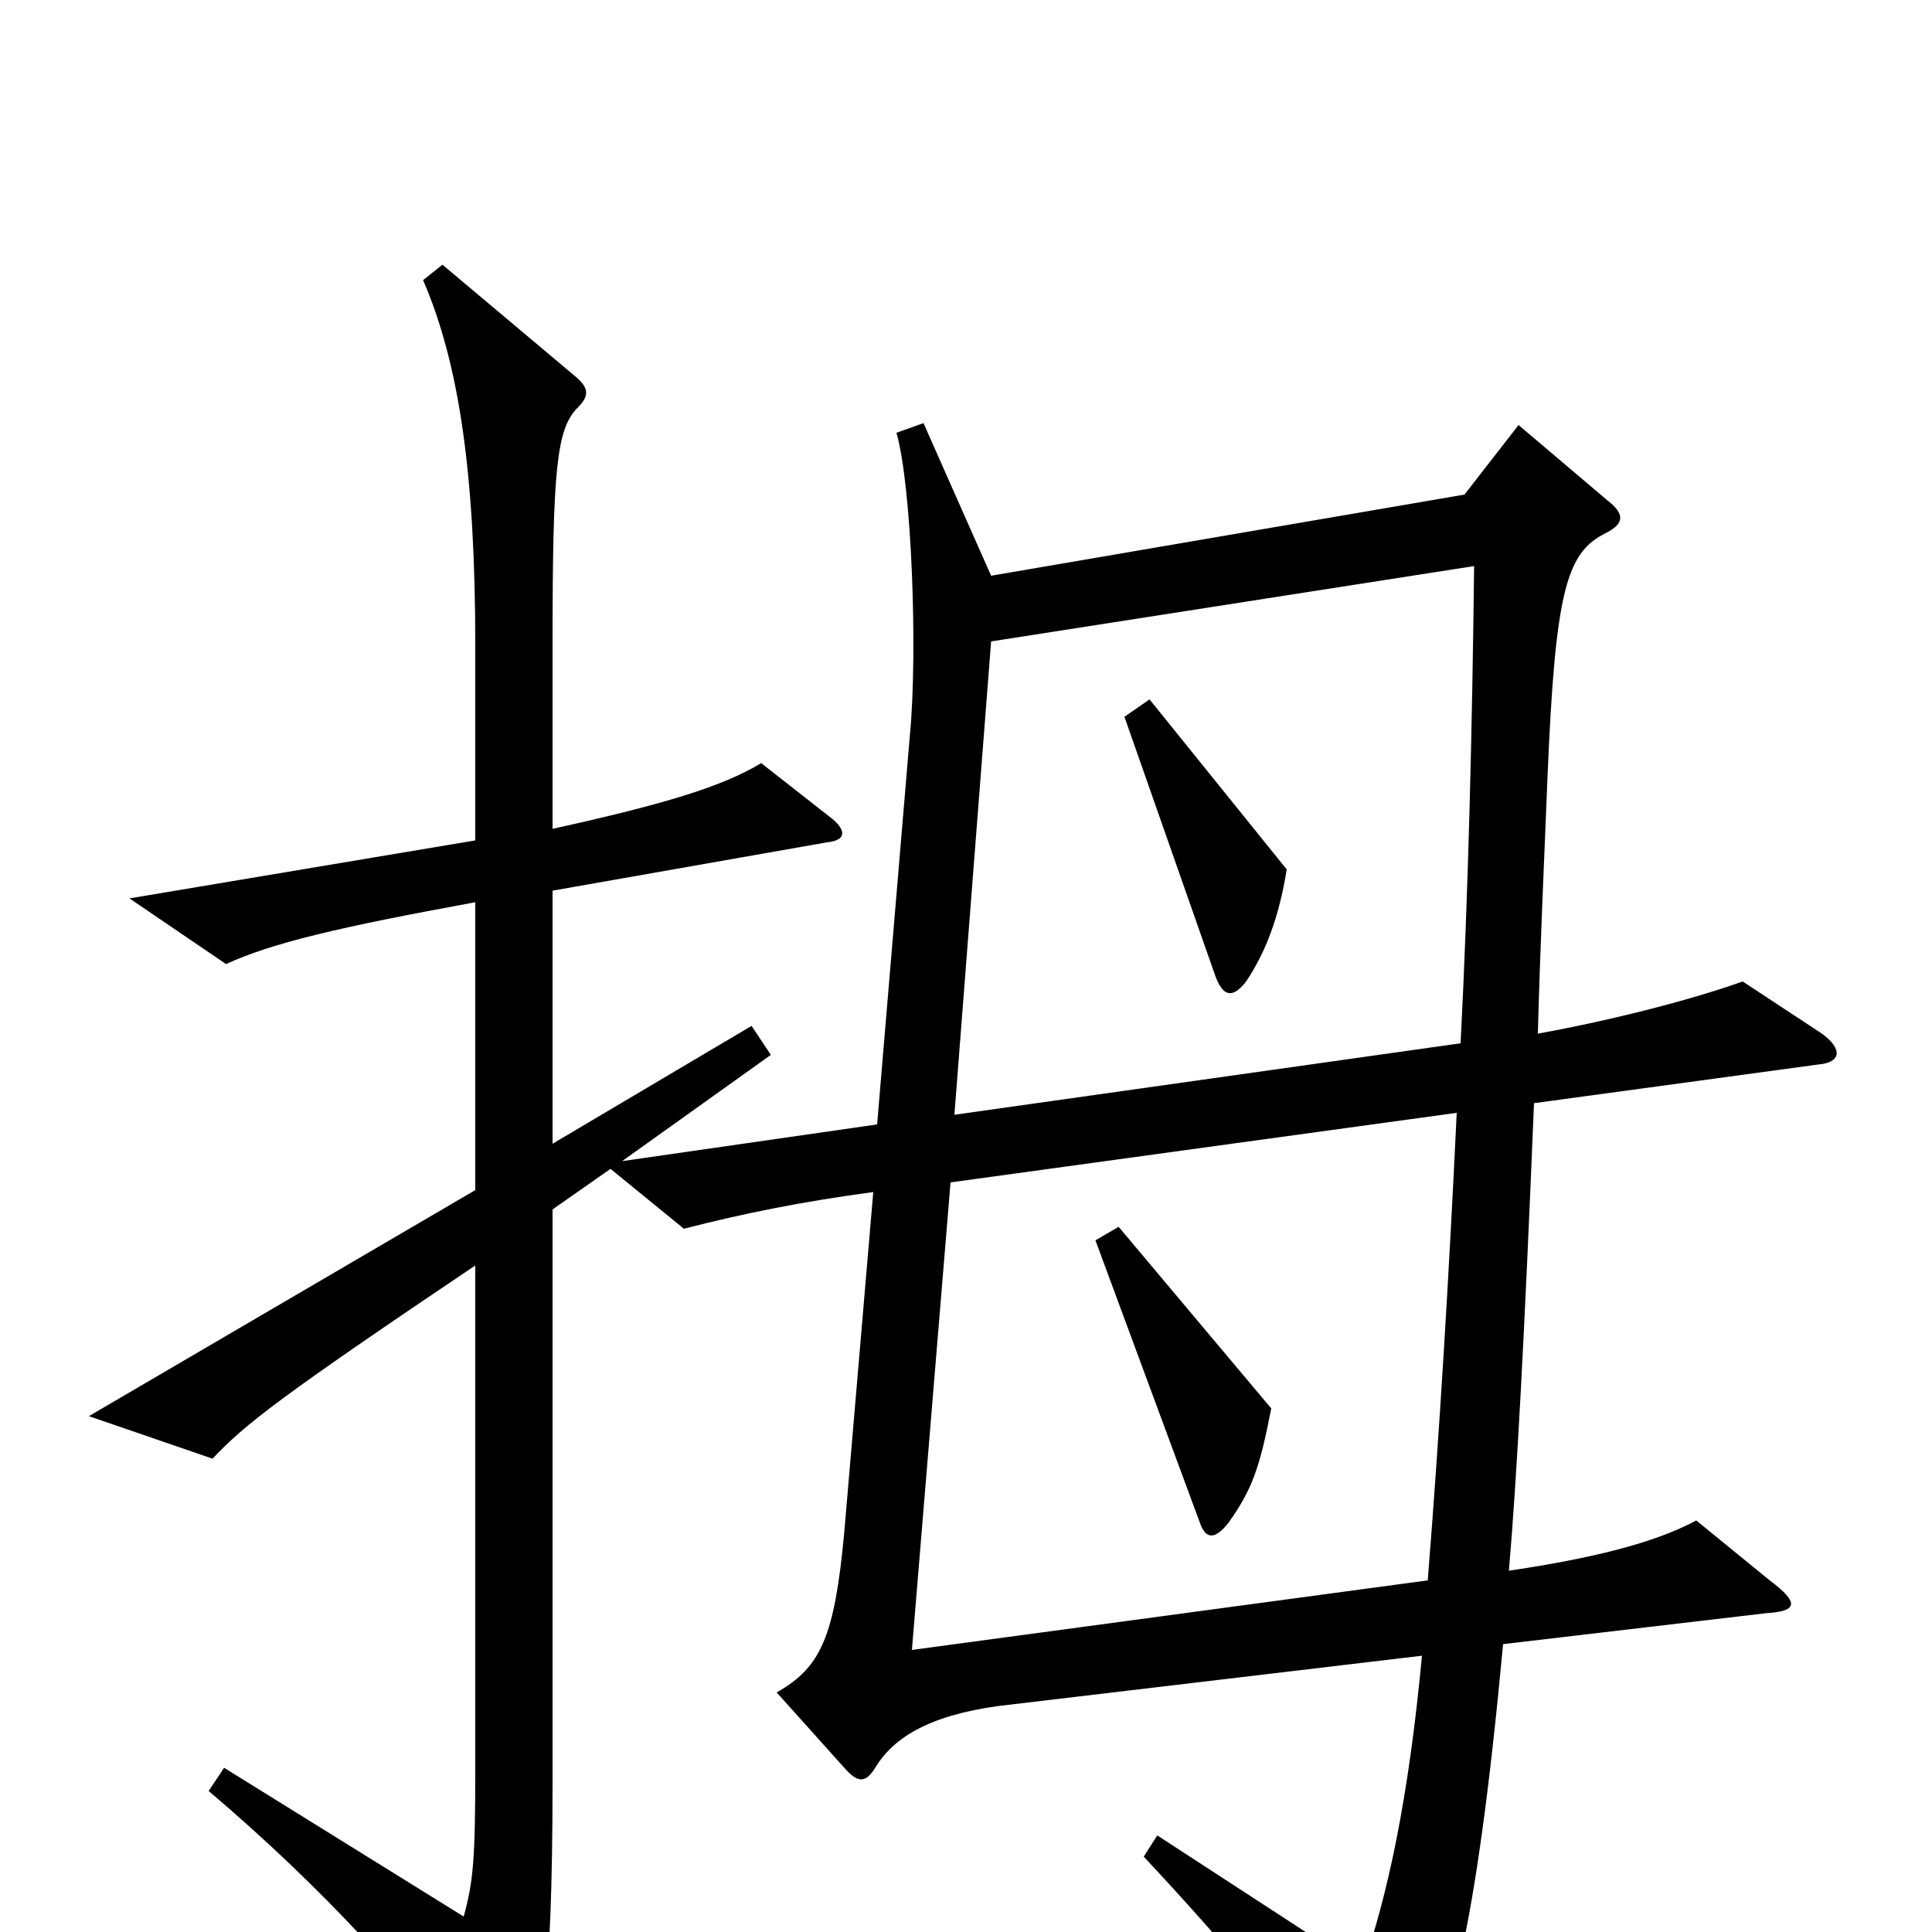 <svg xmlns="http://www.w3.org/2000/svg" viewBox="0 -1000 1000 1000">
	<path fill="#000000" d="M658 -271L579 -365L567 -358L621 -212C624 -203 629 -203 636 -212C648 -229 652 -240 658 -271ZM754 -424C750 -340 745 -257 739 -182L472 -146L492 -388ZM666 -550L595 -638L582 -629L629 -495C633 -484 638 -483 645 -492C655 -507 662 -525 666 -550ZM763 -707C762 -622 760 -538 756 -460L494 -423L513 -668ZM316 -395L354 -364C385 -372 415 -378 452 -383L437 -207C432 -153 425 -137 402 -124L437 -85C444 -77 448 -77 453 -85C462 -100 480 -112 517 -117L736 -143C729 -68 718 -18 705 19L599 -50L592 -39C635 7 671 50 706 97C713 107 719 108 725 97C750 55 764 1 778 -149L914 -165C930 -166 932 -170 916 -182L878 -213C861 -204 835 -195 781 -187C785 -233 789 -307 794 -429L941 -449C953 -450 954 -457 943 -465L902 -492C877 -483 835 -472 796 -465C797 -505 799 -549 801 -598C805 -695 811 -714 831 -724C841 -729 841 -734 832 -741L786 -780L758 -744L513 -702L478 -781L464 -776C472 -748 475 -662 471 -620L454 -418L322 -399L399 -454L389 -469L286 -408V-539L428 -564C438 -565 438 -570 431 -576L394 -605C374 -593 345 -584 286 -571V-666C286 -757 288 -778 299 -789C305 -795 305 -799 298 -805L229 -863L219 -855C238 -811 246 -753 246 -666V-565L67 -535L117 -501C141 -512 175 -520 246 -533V-384L46 -267L110 -245C127 -263 145 -277 246 -345V-84C246 -38 245 -26 240 -8L116 -85L108 -73C168 -22 211 26 255 82C261 89 265 89 269 82C280 64 286 32 286 -78V-374Z"/>
</svg>